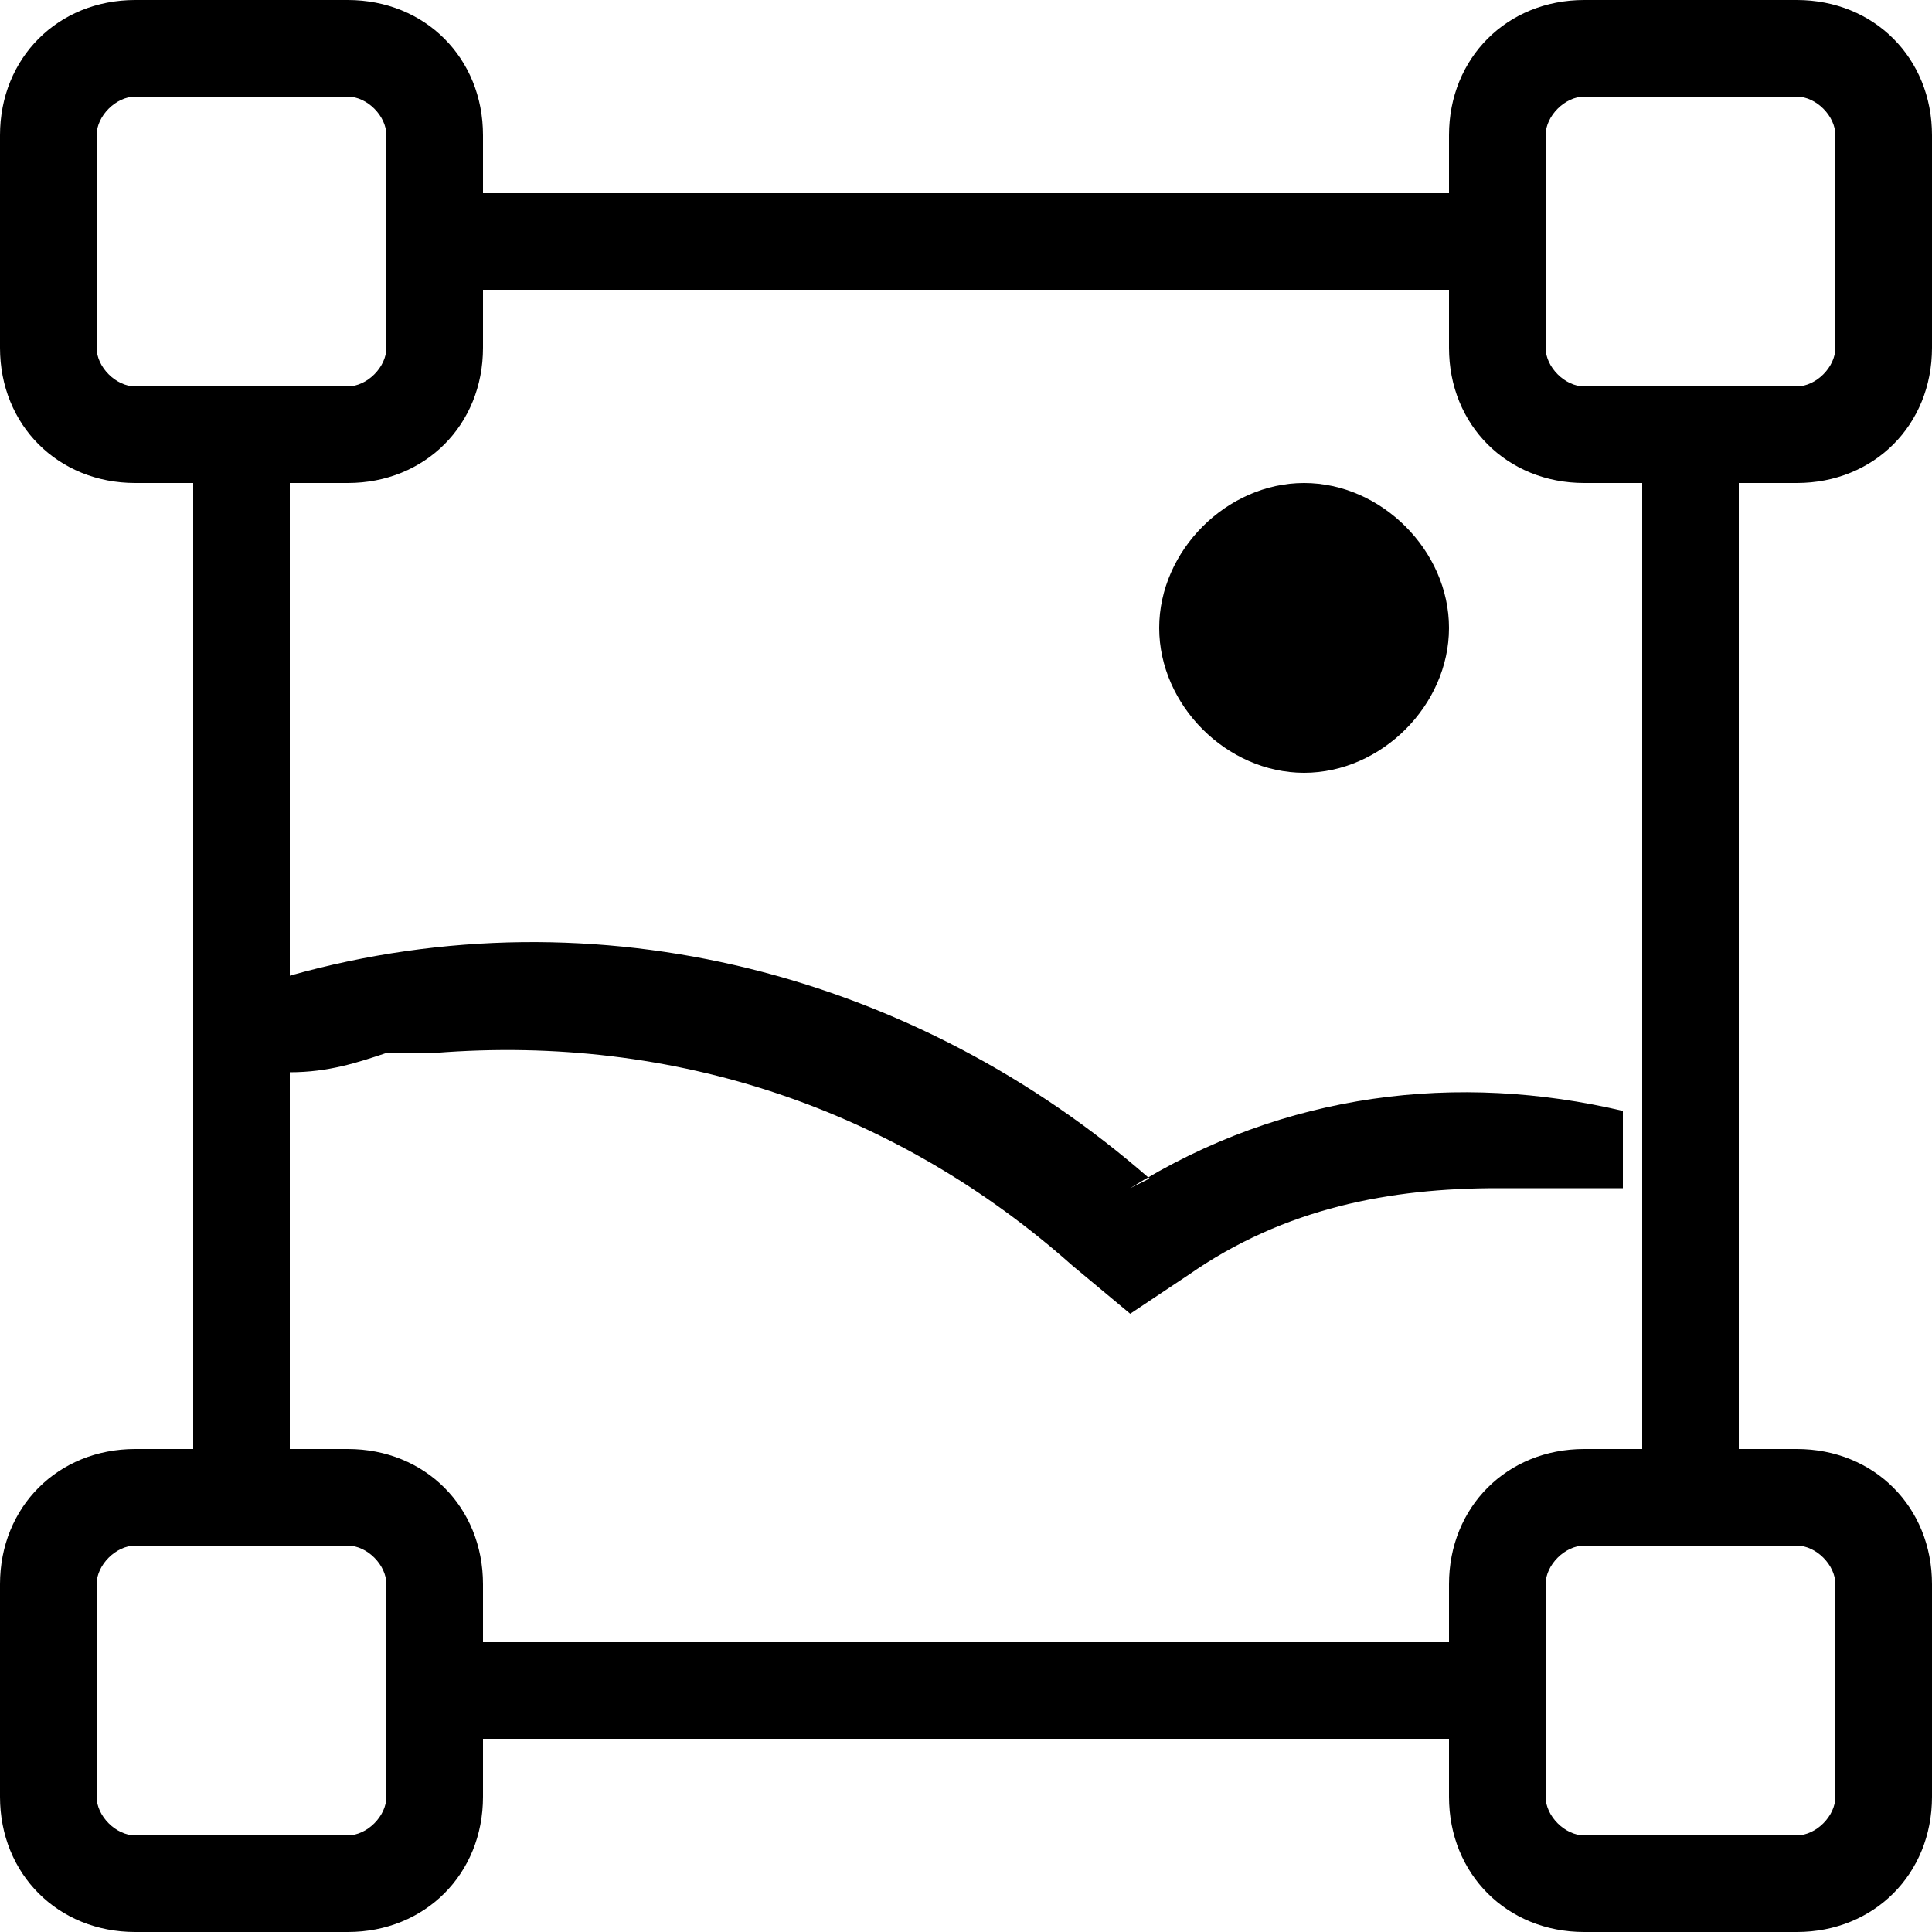 <svg width="20" height="20" viewBox="0 0 20 20" fill="none" xmlns="http://www.w3.org/2000/svg">
<g clip-path="url(#clip0_18494_1827)">
<path d="M18.6 5H16.4C15.6 5 15 4.4 15 3.6V1.4C15 0.6 15.6 0 16.4 0H18.6C19.4 0 20 0.6 20 1.4V3.6C20 4.4 19.4 5 18.6 5ZM16.4 1C16.2 1 16 1.2 16 1.4V3.6C16 3.8 16.2 4 16.4 4H18.6C18.8 4 19 3.8 19 3.6V1.4C19 1.2 18.8 1 18.6 1H16.4Z" fill="black"/>
<path d="M18.6 20H16.4C15.6 20 15 19.4 15 18.6V16.4C15 15.6 15.6 15 16.4 15H18.6C19.4 15 20 15.6 20 16.4V18.6C20 19.4 19.4 20 18.6 20ZM16.4 16C16.2 16 16 16.2 16 16.4V18.6C16 18.8 16.2 19 16.4 19H18.6C18.8 19 19 18.8 19 18.6V16.4C19 16.2 18.8 16 18.6 16H16.4Z" fill="black"/>
<path d="M3.6 5H1.4C0.6 5 0 4.4 0 3.6V1.4C0 0.6 0.6 0 1.4 0H3.6C4.4 0 5 0.6 5 1.4V3.6C5 4.4 4.4 5 3.6 5ZM1.4 1C1.2 1 1 1.2 1 1.4V3.6C1 3.8 1.2 4 1.4 4H3.6C3.8 4 4 3.8 4 3.6V1.4C4 1.2 3.8 1 3.6 1H1.4Z" fill="black"/>
<path d="M3.6 20H1.4C0.6 20 0 19.4 0 18.6V16.4C0 15.6 0.6 15 1.4 15H3.6C4.4 15 5 15.6 5 16.4V18.6C5 19.4 4.4 20 3.6 20ZM1.4 16C1.2 16 1 16.2 1 16.4V18.6C1 18.8 1.2 19 1.4 19H3.6C3.8 19 4 18.8 4 18.6V16.4C4 16.2 3.8 16 3.6 16H1.4Z" fill="black"/>
<path d="M2 15V5H3V15H2Z" fill="black"/>
<path d="M5 18H15V17H5V18Z" fill="black"/>
<path d="M15 3H5V2H15V3Z" fill="black"/>
<path d="M18 15V5H17V15H18Z" fill="black"/>
<path fill-rule="evenodd" clip-rule="evenodd" d="M11.9 12.2C9.5 10.1 6.2 9.2 3 10.1V11.1C3.4 11.1 3.7 11 4 10.9C4 10.9 4 10.9 4.1 10.9C4.3 10.9 4.4 10.9 4.5 10.9C7 10.7 9.3 11.5 11.1 13.1L11.7 13.6L12.3 13.2C13.3 12.5 14.4 12.3 15.5 12.3C16 12.3 16.4 12.3 16.8 12.3V11.5C15.1 11.1 13.3 11.3 11.7 12.3L11.9 12.2Z" fill="black"/>
<path d="M13.5 5C14.3 5 15 5.7 15 6.5C15 7.3 14.3 8 13.5 8C12.7 8 12 7.3 12 6.5C12 5.7 12.7 5 13.5 5Z" fill="black"/>
</g>
<defs>
<clipPath id="clip0_18494_1827">
<rect width="20" height="20" fill="white"/>
</clipPath>
</defs>
</svg>
